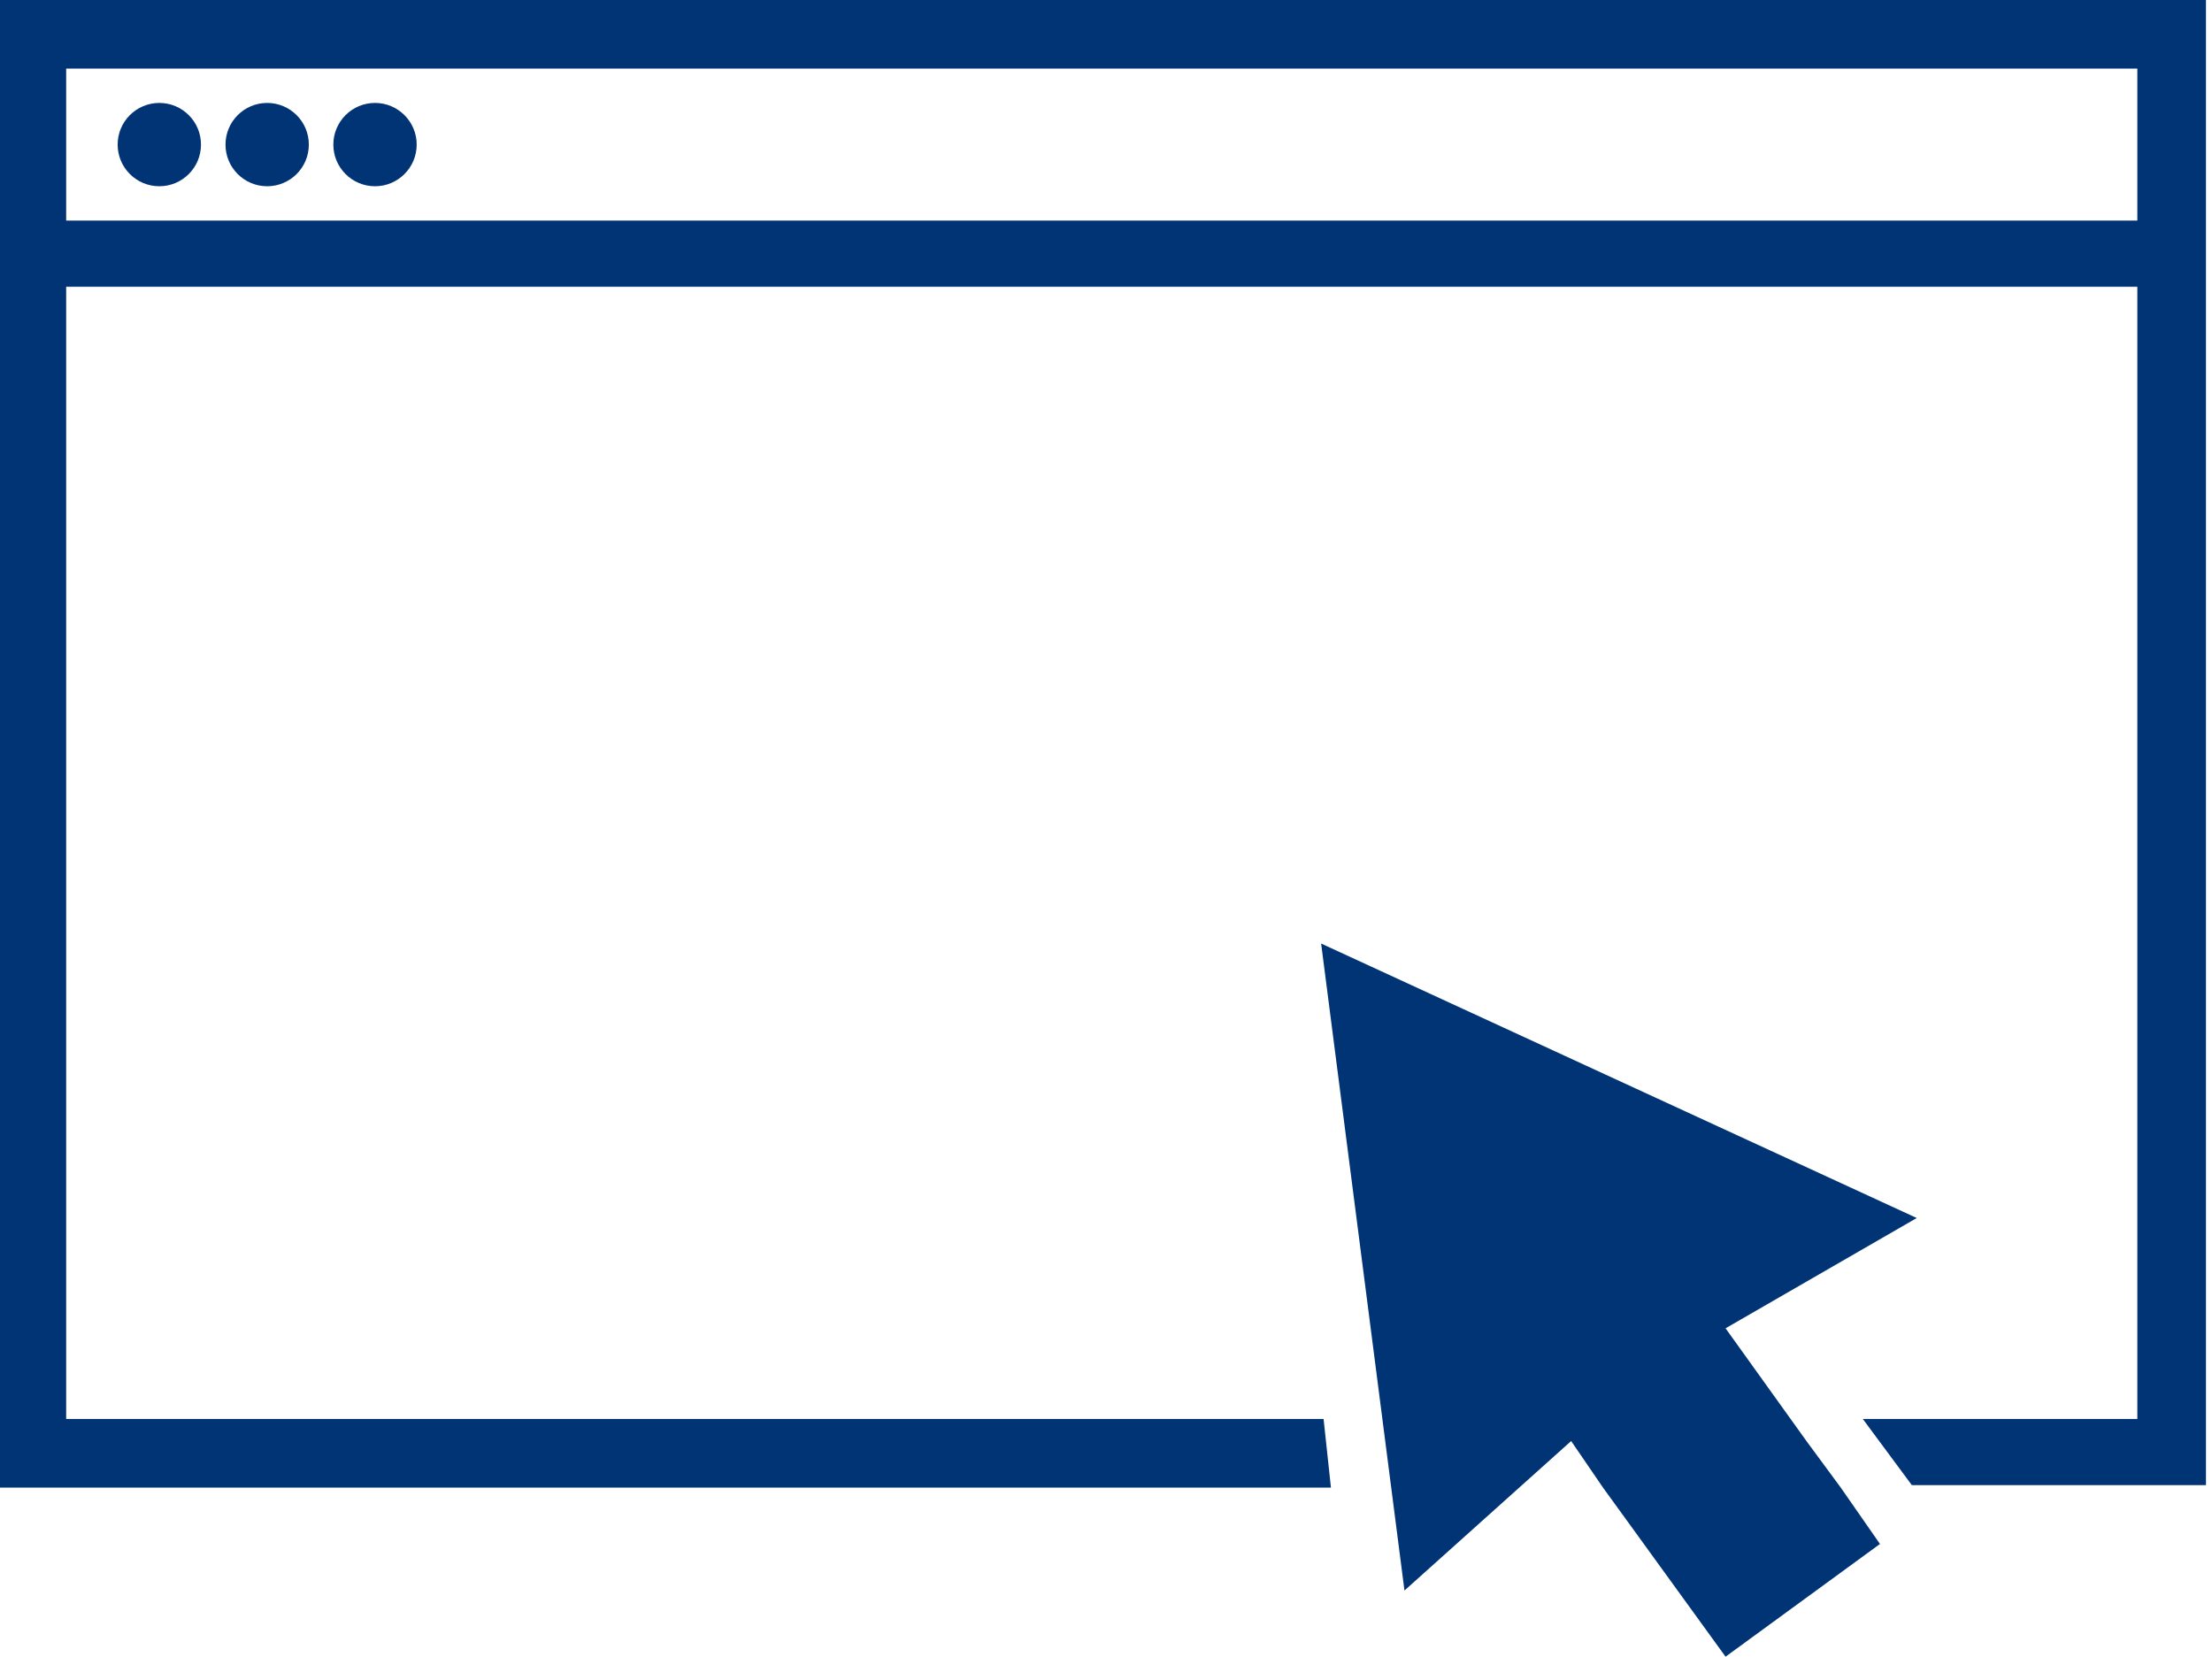 <svg width="267" height="200" viewBox="0 0 267 200" fill="none" xmlns="http://www.w3.org/2000/svg">
<path d="M19.231 22.485C22.009 22.485 24.26 20.233 24.26 17.456C24.26 14.678 22.009 12.426 19.231 12.426C16.453 12.426 14.201 14.678 14.201 17.456C14.201 20.233 16.453 22.485 19.231 22.485Z" fill="#013475"/>
<path d="M32.248 22.485C35.026 22.485 37.278 20.233 37.278 17.456C37.278 14.678 35.026 12.426 32.248 12.426C29.471 12.426 27.219 14.678 27.219 17.456C27.219 20.233 29.471 22.485 32.248 22.485Z" fill="#013475"/>
<path d="M45.266 22.485C48.044 22.485 50.296 20.233 50.296 17.456C50.296 14.678 48.044 12.426 45.266 12.426C42.489 12.426 40.237 14.678 40.237 17.456C40.237 20.233 42.489 22.485 45.266 22.485Z" fill="#013475"/>
<path d="M222.189 179.586L218.047 173.965L208.284 160.355L231.361 147.041L159.467 113.905L169.527 192.012L189.645 173.965L193.491 179.586L208.284 200L226.923 186.391L222.189 179.586Z" fill="#013475"/>
<path d="M0 0V179.586H160.651L159.763 171.302H7.988V34.615H257.988V171.302H224.852L230.769 179.29H266.272V0H0ZM258.284 26.627H7.988V8.284H257.988V26.627H258.284Z" fill="#013475"/>
</svg>
